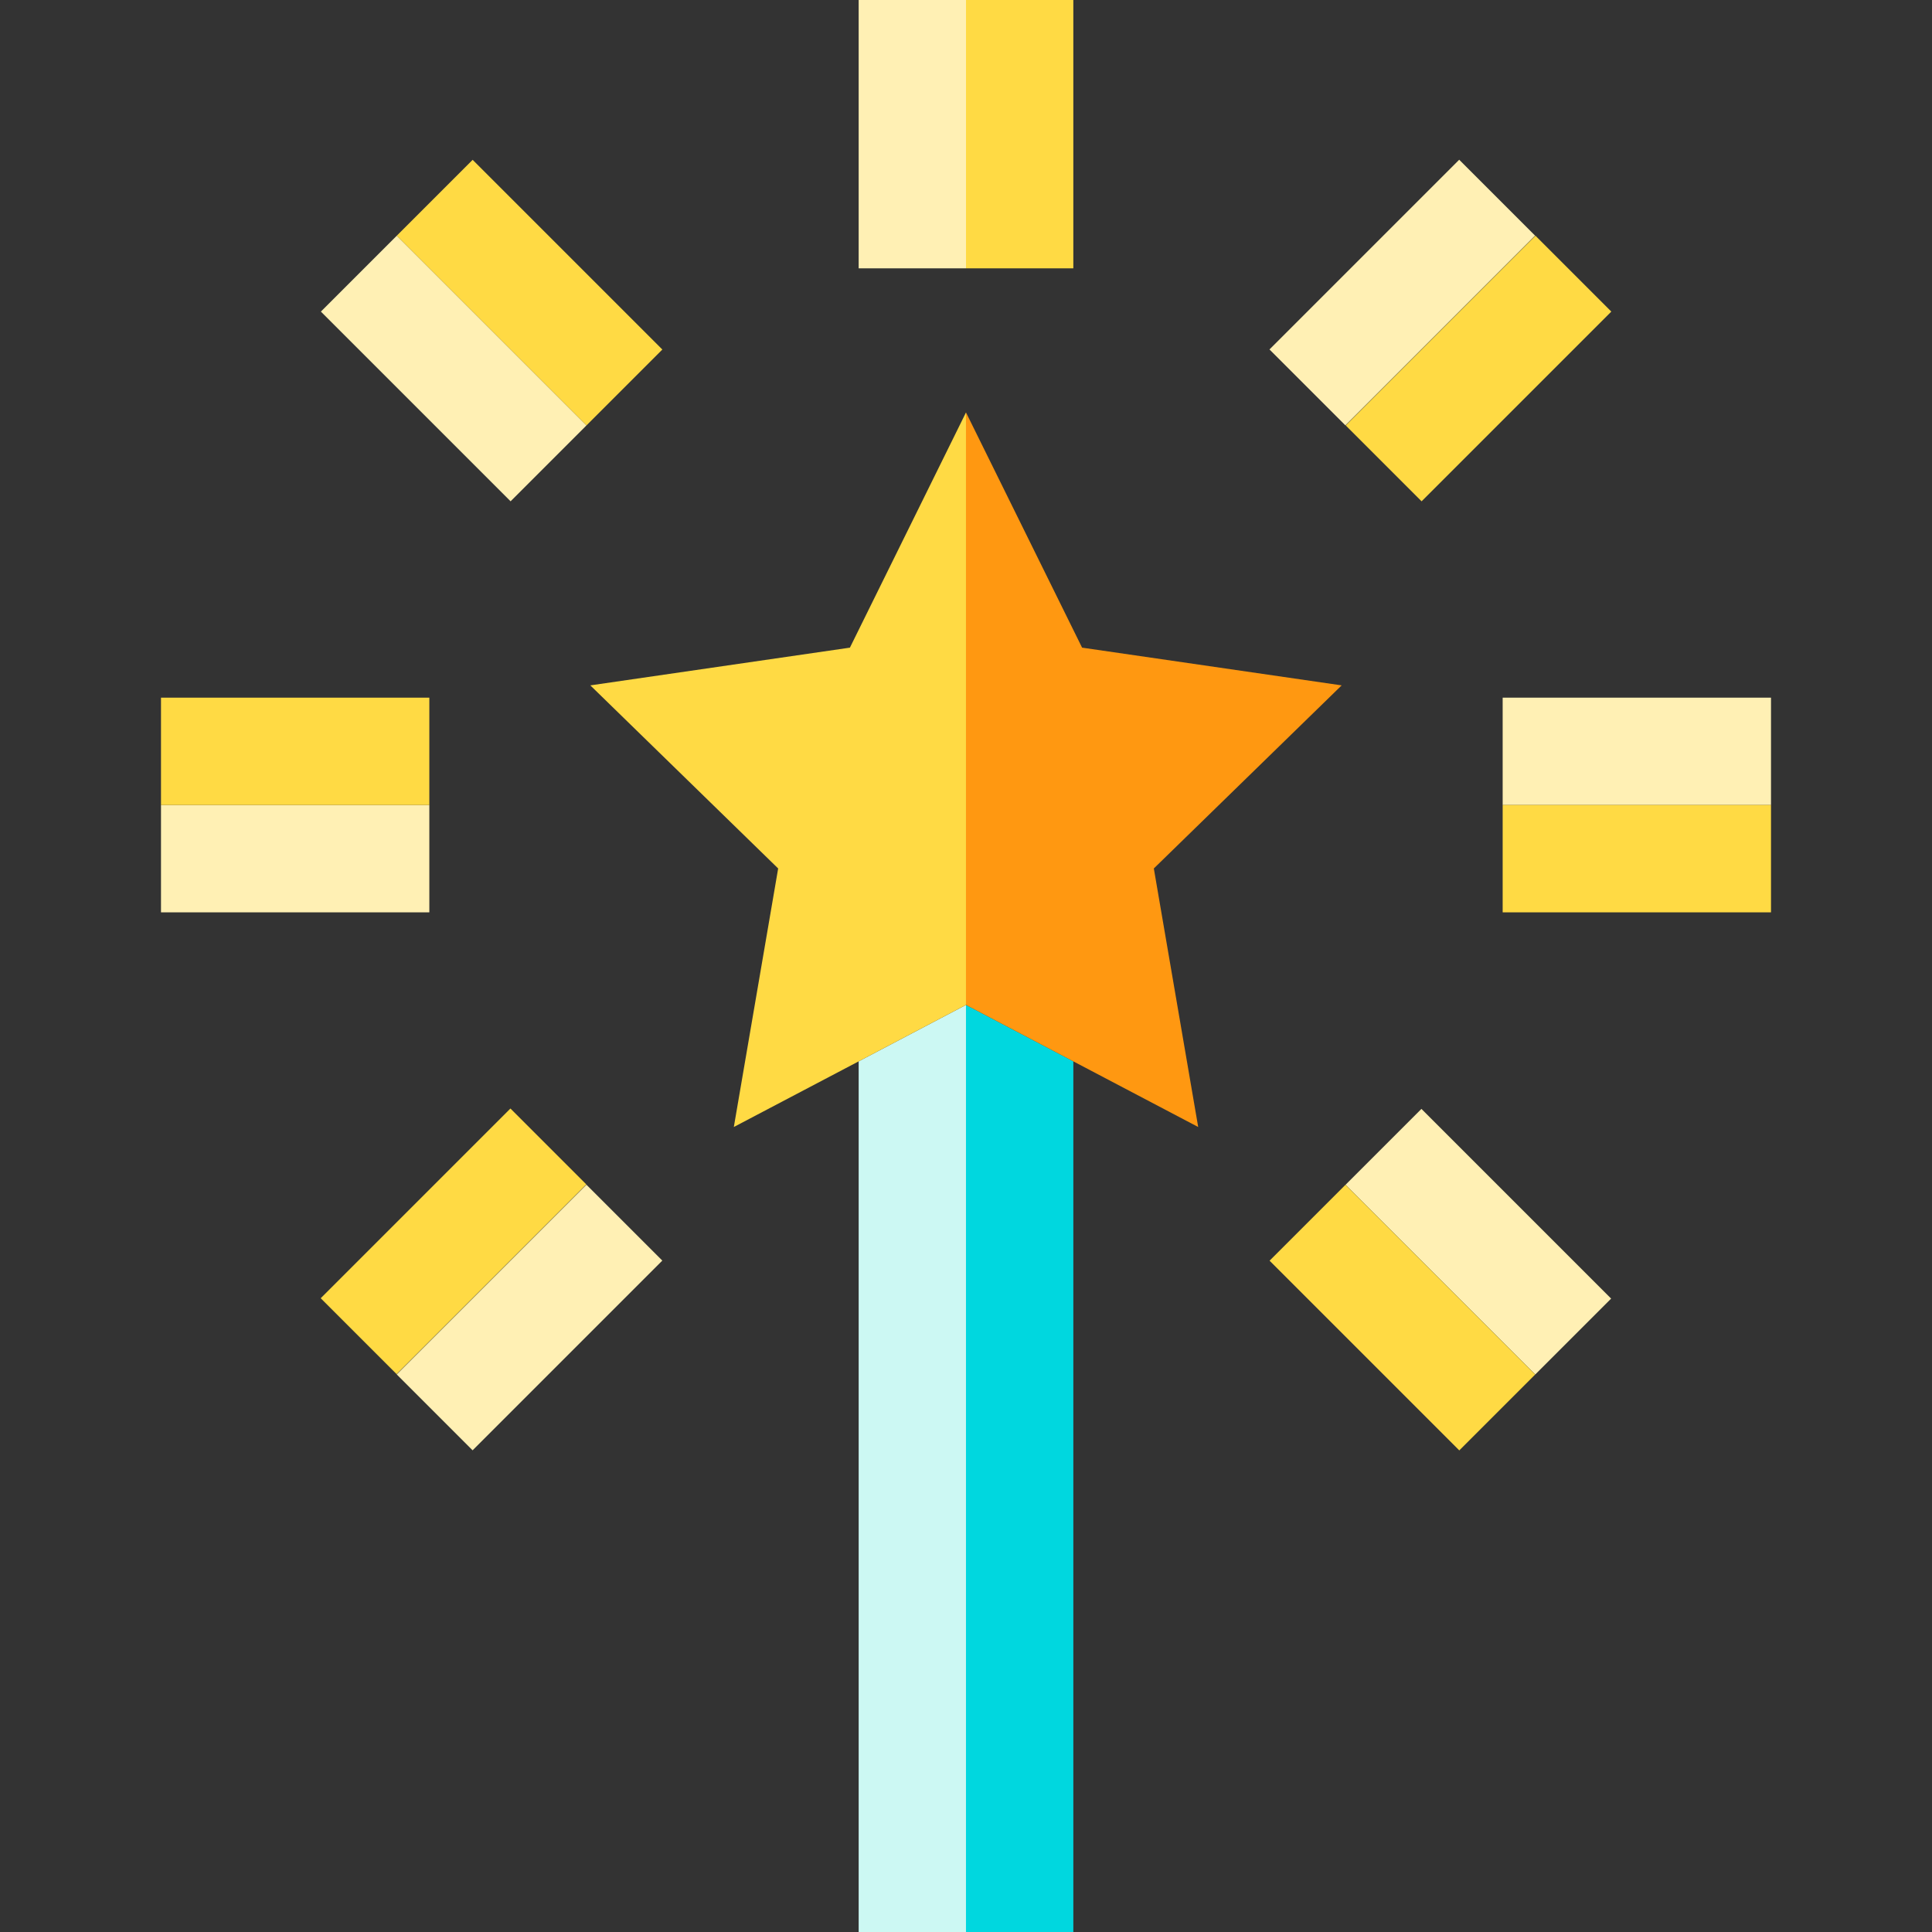 <?xml version="1.0" encoding="iso-8859-1"?>
<!-- Generator: Adobe Illustrator 19.0.0, SVG Export Plug-In . SVG Version: 6.00 Build 0)  -->
<svg version="1.1" id="Capa_1" xmlns="http://www.w3.org/2000/svg" xmlns:xlink="http://www.w3.org/1999/xlink" x="0px" y="0px"
	 viewBox="0 0 360 360" style="enable-background:new 0 0 360 360;" xml:space="preserve">
<rect x="0" y="0" width="360" height="360" fill="#333333" stroke="none"/>
<g id="XMLID_1215_">
	<polygon id="XMLID_1227_" style="fill:#CCF8F3;" points="159.999,197.77 159.999,360 179.999,360 179.999,187.254 	"/>
	<polygon id="XMLID_1228_" style="fill:#00D7DF;" points="179.999,360 199.999,360 199.999,197.769 179.999,187.254 	"/>
	<rect id="XMLID_1229_" x="159.999" style="fill:#FFF0B4;" width="20" height="50"/>
	<rect id="XMLID_1230_" x="179.999" style="fill:#FFDA44;" width="20" height="50"/>
	
		<rect id="XMLID_1231_" x="59.539" y="58.682" transform="matrix(0.707 0.707 -0.707 0.707 73.327 -39.662)" style="fill:#FFF0B4;" width="50" height="20.001"/>
	
		<rect id="XMLID_1232_" x="73.682" y="44.541" transform="matrix(0.707 0.707 -0.707 0.707 67.468 -53.804)" style="fill:#FFDA44;" width="49.999" height="19.999"/>
	<rect id="XMLID_1233_" x="30" y="150" style="fill:#FFF0B4;" width="50" height="20.002"/>
	<rect id="XMLID_1234_" x="30" y="130" style="fill:#FFDA44;" width="50" height="20"/>
	
		<rect id="XMLID_1235_" x="88.681" y="220.46" transform="matrix(-0.707 -0.707 0.707 -0.707 -5.106 488.805)" style="fill:#FFF0B4;" width="20.002" height="50"/>
	
		<rect id="XMLID_1236_" x="59.539" y="221.317" transform="matrix(0.707 -0.707 0.707 0.707 -138.805 127.529)" style="fill:#FFDA44;" width="50" height="20.001"/>
	
		<rect id="XMLID_1237_" x="250.46" y="221.317" transform="matrix(-0.707 -0.707 0.707 -0.707 306.673 589.663)" style="fill:#FFF0B4;" width="50" height="20.001"/>
	
		<rect id="XMLID_1238_" x="236.316" y="235.459" transform="matrix(-0.707 -0.707 0.707 -0.707 272.524 603.806)" style="fill:#FFDA44;" width="50.001" height="20.001"/>
	<rect id="XMLID_1239_" x="280" y="129.999" style="fill:#FFF0B4;" width="50.001" height="20"/>
	<rect id="XMLID_1240_" x="280" y="150" style="fill:#FFDA44;" width="50.001" height="20.002"/>
	
		<rect id="XMLID_1241_" x="251.317" y="29.54" transform="matrix(0.707 0.707 -0.707 0.707 115.104 -168.804)" style="fill:#FFF0B4;" width="20.001" height="50.001"/>
	
		<rect id="XMLID_1242_" x="250.459" y="58.682" transform="matrix(-0.707 0.707 -0.707 -0.707 518.807 -77.526)" style="fill:#FFDA44;" width="50.001" height="20.002"/>
	<polygon id="XMLID_1243_" style="fill:#FFDA44;" points="179.999,140 179.999,76.852 158.368,120.68 109.999,127.71 
		144.999,161.825 136.738,210 159.999,197.77 179.999,187.254 	"/>
	<polygon id="XMLID_1244_" style="fill:#FF9811;" points="214.999,161.825 249.999,127.71 201.632,120.68 179.999,76.852 
		179.999,140 179.999,187.254 199.999,197.769 223.265,210 	"/>
</g>
<g>
</g>
<g>
</g>
<g>
</g>
<g>
</g>
<g>
</g>
<g>
</g>
<g>
</g>
<g>
</g>
<g>
</g>
<g>
</g>
<g>
</g>
<g>
</g>
<g>
</g>
<g>
</g>
<g>
</g>
</svg>
